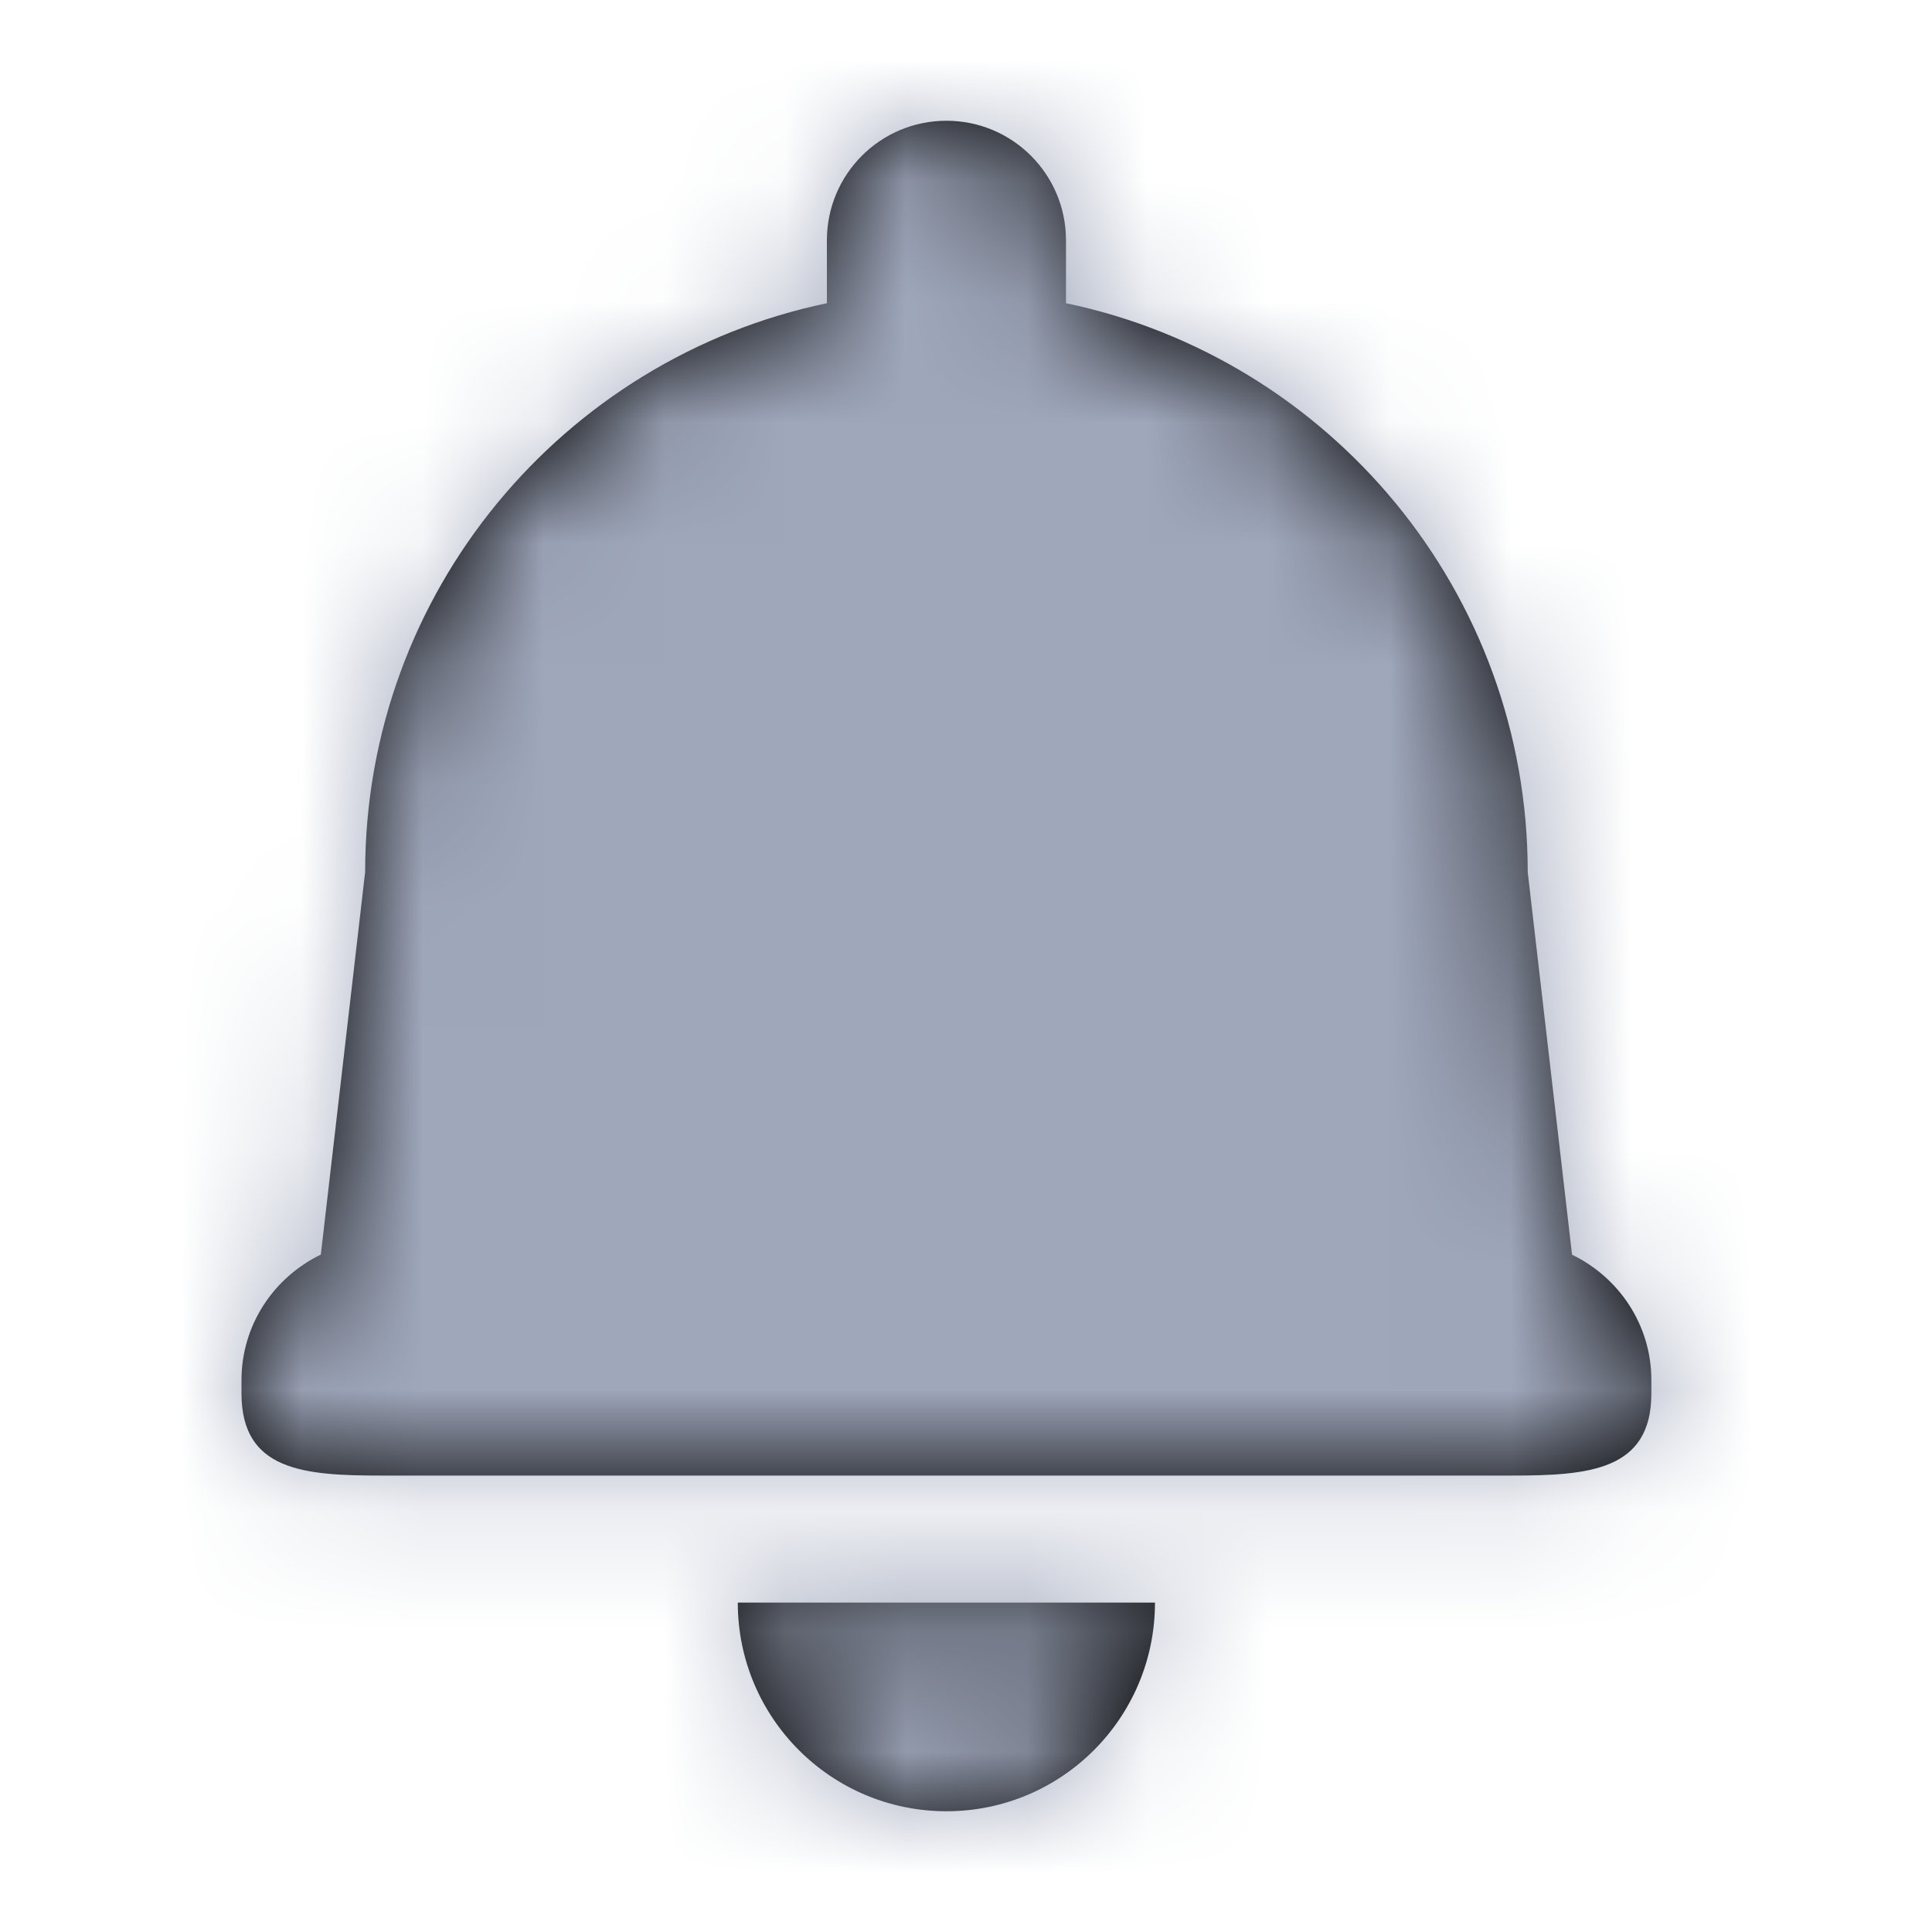 <svg xmlns="http://www.w3.org/2000/svg" xmlns:xlink="http://www.w3.org/1999/xlink" width="16" height="16" viewBox="0 0 16 16">
    <defs>
        <path id="hxahnzkola" d="M7.838 15c-.954 0-1.728-.773-1.728-1.728h3.455c0 .955-.773 1.728-1.727 1.728zm5.838-3.46c0 .639-.518.68-1.157.68H3.156C2.517 12.22 2 12.18 2 11.54v-.11c0-.46.27-.853.657-1.04l.367-3.168c0-2.319 1.64-4.254 3.824-4.711V1.99c0-.547.443-.99.99-.99.547 0 .99.443.99.99v.521c2.184.457 3.824 2.392 3.824 4.712l.367 3.168c.387.187.657.58.657 1.039v.11z"/>
    </defs>
    <g fill="none" fill-rule="evenodd">
        <g>
            <mask id="d6wpxg5uib" fill="#fff">
                <use xlink:href="#hxahnzkola"/>
            </mask>
            <use fill="#000" fill-rule="nonzero" xlink:href="#hxahnzkola"/>
            <g fill="#9FA7BB" mask="url(#d6wpxg5uib)">
                <g>
                    <path d="M0 0H23V23H0z"/>
                </g>
            </g>
        </g>
    </g>
</svg>
